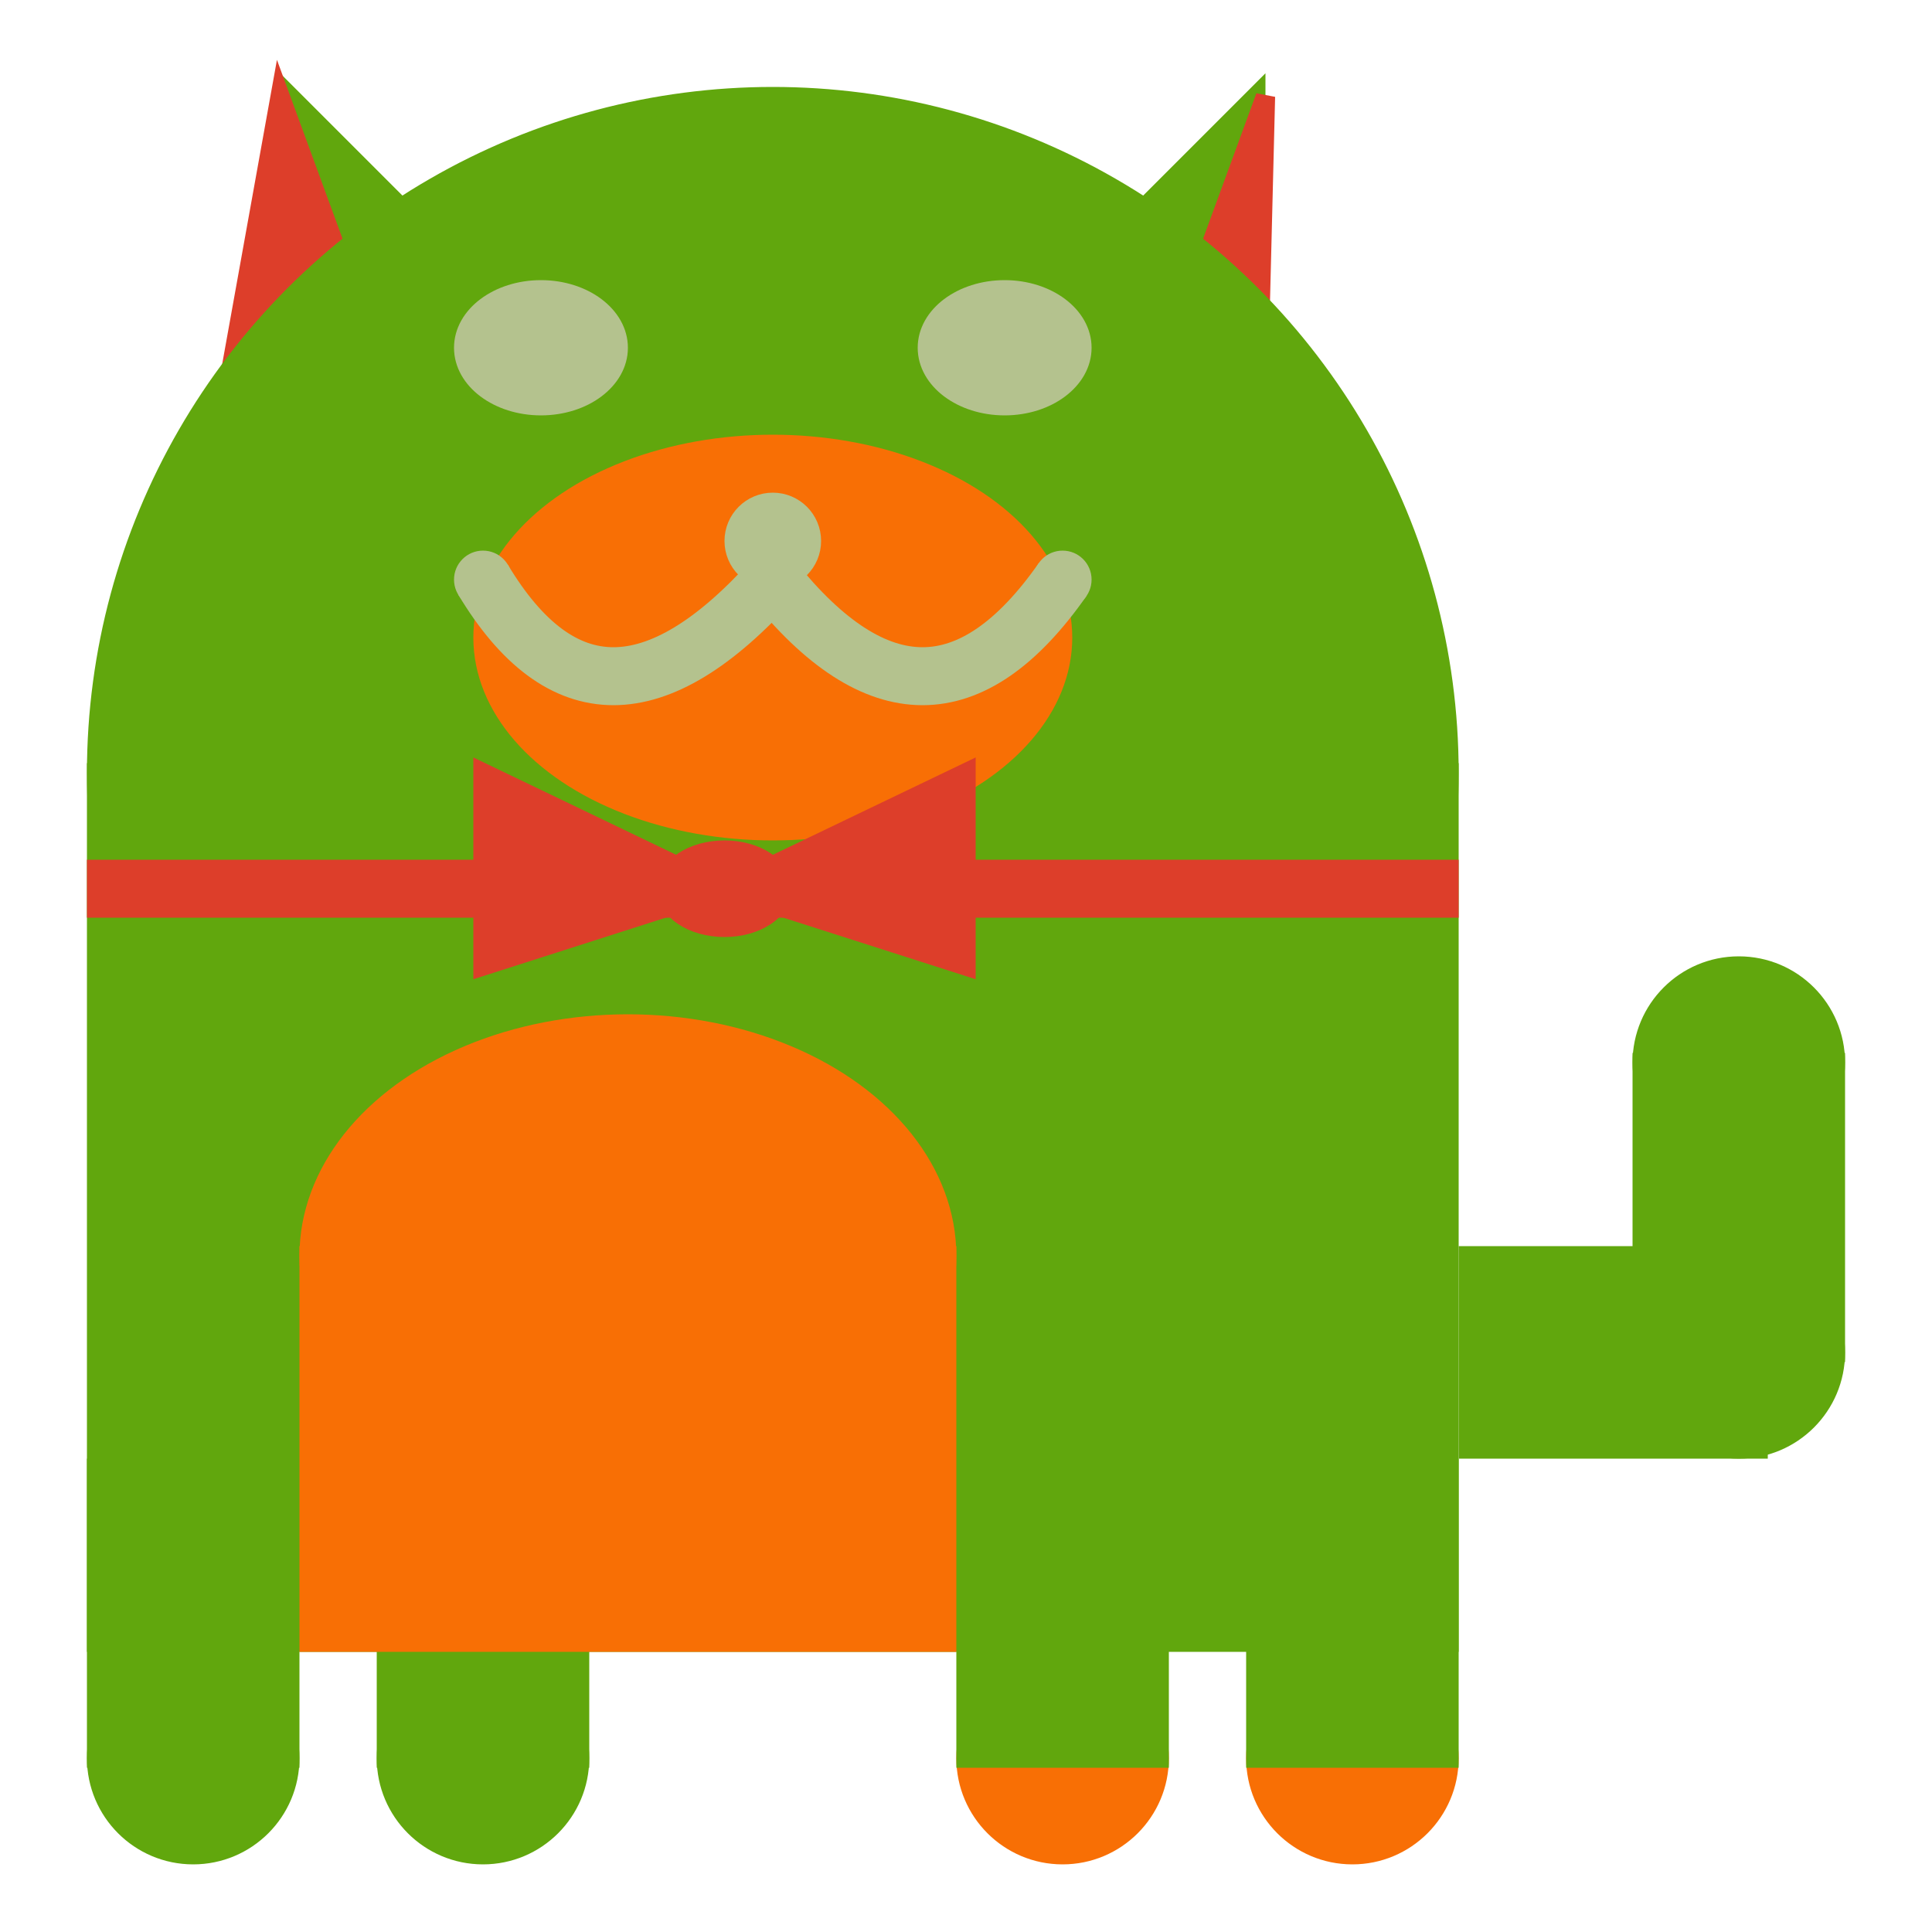 <svg viewBox="0 0 100 100" xmlns="http://www.w3.org/2000/svg">
<polygon points="15,5 25,15 15,25" stroke="rgb(97, 167, 13)" fill="rgb(97, 167, 13)"/>
<polygon points="14.5,5 20,20 10,30" stroke="rgb(221, 62, 42)" fill="rgb(221, 62, 42)"/>
<polygon points="65,5 55,15 65,25" stroke="rgb(97, 167, 13)" fill="rgb(97, 167, 13)"/>
<polygon points="65.5,5 65,25 60,20" stroke="rgb(221, 62, 42)" fill="rgb(221, 62, 42)"/>
<circle cx="40" cy="40" r="35" stroke="rgb(97, 167, 13)" fill="rgb(97, 167, 13)"/>
<rect x="5" y="40" width="70" height="45" stroke="rgb(97, 167, 13)" fill="rgb(97, 167, 13)"/>
<rect x="5" y="45" width="70" height="2" stroke="rgb(221, 62, 42)" fill="rgb(221, 62, 42)"/>
<circle cx="10" cy="91" r="5" stroke="rgb(97, 167, 13)" fill="rgb(97, 167, 13)"/>
<circle cx="25" cy="91" r="5" stroke="rgb(97, 167, 13)" fill="rgb(97, 167, 13)"/>
<circle cx="55" cy="91" r="5" stroke="rgb(248, 111, 5)" fill="rgb(248, 111, 5)"/>
<circle cx="70" cy="91" r="5" stroke="rgb(248, 111, 5)" fill="rgb(248, 111, 5)"/>
<rect x="5" y="76" width="10" height="15" stroke="rgb(97, 167, 13)" fill="rgb(97, 167, 13)"/>
<rect x="20" y="76" width="10" height="15" stroke="rgb(97, 167, 13)" fill="rgb(97, 167, 13)"/>
<rect x="50" y="76" width="10" height="15" stroke="rgb(97, 167, 13)" fill="rgb(97, 167, 13)"/>
<rect x="65" y="76" width="10" height="15" stroke="rgb(97, 167, 13)" fill="rgb(97, 167, 13)"/>
<circle cx="90" cy="55" r="5" stroke="rgb(97, 167, 13)" fill="rgb(97, 167, 13)"/>
<rect x="76" y="65" width="15" height="10" stroke="rgb(97, 167, 13)" fill="rgb(97, 167, 13)"/>
<circle cx="90" cy="70" r="5" stroke="rgb(97, 167, 13)" fill="rgb(97, 167, 13)"/>
<rect x="85" y="55" width="10" height="15" stroke="rgb(97, 167, 13)" fill="rgb(97, 167, 13)"/>
<rect x="16" y="65" width="33" height="20" stroke="rgb(248, 111, 5)" fill="rgb(248, 111, 5)"/>
<ellipse cx="32.5" cy="65" rx="16.5" ry="12" stroke="rgb(248, 111, 5)" fill="rgb(248, 111, 5)" />
<ellipse cx="28" cy="18" rx="4" ry="3" stroke="rgb(180, 194, 142)" fill="rgb(180, 194, 142)" />
<ellipse cx="52" cy="18" rx="4" ry="3" stroke="rgb(180, 194, 142)" fill="rgb(180, 194, 142)" />
<ellipse cx="40" cy="33" rx="15" ry="10" stroke="rgb(248, 111, 5)" fill="rgb(248, 111, 5)" />
<path d="M 40 30 q 8 10 15 0" stroke="rgb(180, 194, 142)" stroke-width="3" fill="none" />
<circle cx="40" cy="28" r="2" stroke="rgb(180, 194, 142)" fill="rgb(180, 194, 142)"/>
<path d="M 25 30 q 6 10 15 0" stroke="rgb(180, 194, 142)" stroke-width="3" fill="none" />
<circle cx="25" cy="30" r="1" stroke="rgb(180, 194, 142)" fill="rgb(180, 194, 142)"/>
<circle cx="55" cy="30" r="1" stroke="rgb(180, 194, 142)" fill="rgb(180, 194, 142)"/>
<polygon points="37.5,46 25,40 25,50" stroke="rgb(221, 62, 42)" fill="rgb(221, 62, 42)"/>
<polygon points="37.5,46 50,40 50,50" stroke="rgb(221, 62, 42)" fill="rgb(221, 62, 42)"/>
<ellipse cx="37.5" cy="46" rx="3" ry="2" stroke="rgb(221, 62, 42)" fill="rgb(221, 62, 42)" />
</svg>